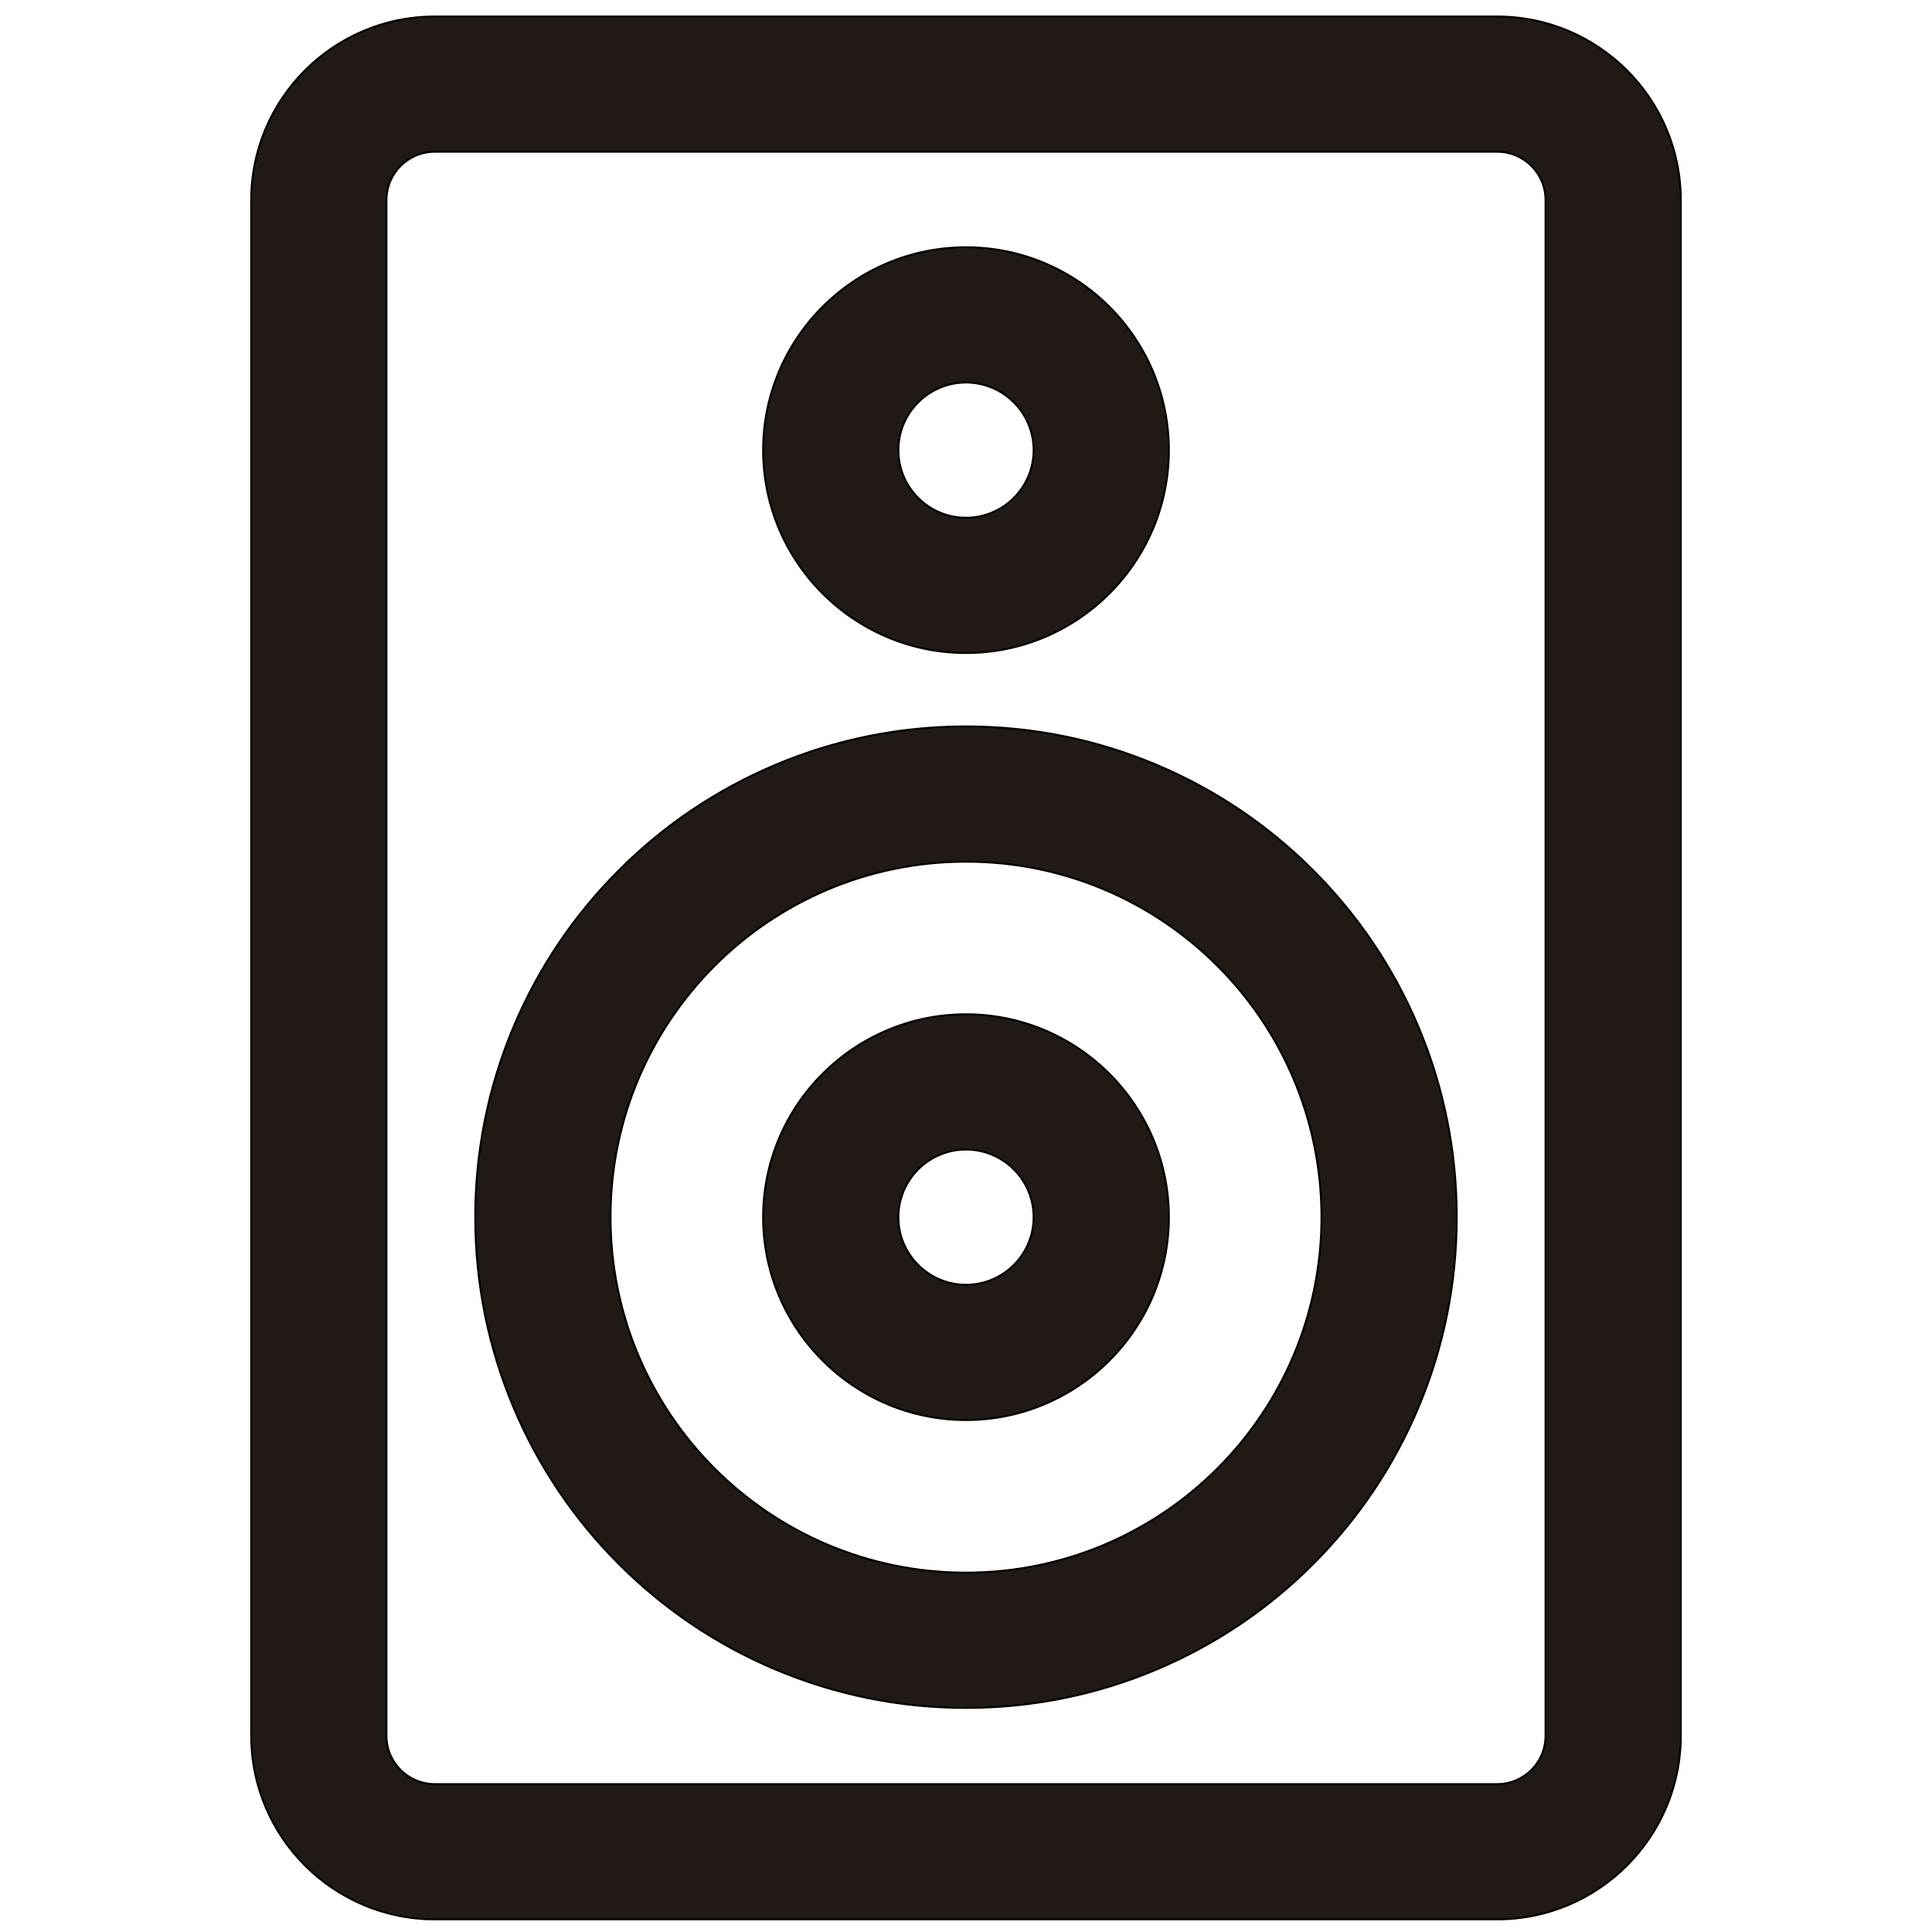 <?xml version="1.0" encoding="iso-8859-1"?>
<!-- Generator: Adobe Illustrator 18.0.0, SVG Export Plug-In . SVG Version: 6.00 Build 0)  -->
<!DOCTYPE svg PUBLIC "-//W3C//DTD SVG 1.1//EN" "http://www.w3.org/Graphics/SVG/1.1/DTD/svg11.dtd">
<svg version="1.1" id="Capa_1" xmlns="http://www.w3.org/2000/svg" xmlns:xlink="http://www.w3.org/1999/xlink" x="0px" y="0px"
	 viewBox="0 0 1000 1000" style="enable-background:new 0 0 1000 1000;" xml:space="preserve">
<path style="fill:#211915;stroke:#000000;stroke-miterlimit:10;" d="M225.027,993.45h549.946c52.383,0,95-42.617,95-95v-794.9
	c0-52.383-42.617-95-95-95H225.027c-52.383,0-95,42.617-95,95v794.9C130.027,950.833,172.644,993.45,225.027,993.45z
	 M200.027,103.55c0-13.807,11.193-25,25-25h549.946c13.807,0,25,11.193,25,25v794.9c0,13.807-11.193,25-25,25H225.027
	c-13.807,0-25-11.193-25-25V103.55z"/>
<path style="fill:#211915;stroke:#000000;stroke-miterlimit:10;" d="M320.395,809.605c23.304,23.304,50.46,41.609,80.715,54.405
	C432.47,877.275,465.741,884,500,884s67.53-6.725,98.89-19.989c30.255-12.797,57.411-31.101,80.715-54.405
	c23.305-23.304,41.609-50.461,54.406-80.715C747.274,697.53,754,664.259,754,630s-6.726-67.53-19.989-98.89
	c-12.796-30.254-31.101-57.411-54.406-80.715c-23.304-23.304-50.46-41.609-80.715-54.405C567.53,382.725,534.259,376,500,376
	s-67.53,6.725-98.89,19.989c-30.255,12.797-57.411,31.101-80.715,54.405c-23.305,23.304-41.609,50.461-54.406,80.715
	C252.726,562.47,246,595.741,246,630s6.726,67.53,19.989,98.89C278.786,759.144,297.09,786.301,320.395,809.605z M500,446
	c101.621,0,184,82.38,184,184s-82.379,184-184,184s-184-82.38-184-184S398.379,446,500,446z"/>
<path style="fill:#211915;stroke:#000000;stroke-miterlimit:10;" d="M500,337.995c57.9,0,105.006-47.106,105.006-105.006
	S557.9,127.983,500,127.983s-105.006,47.106-105.006,105.006S442.1,337.995,500,337.995z M500,197.983
	c19.303,0,35.006,15.704,35.006,35.006S519.303,267.995,500,267.995s-35.006-15.704-35.006-35.006S480.697,197.983,500,197.983z"/>
<path style="fill:#211915;stroke:#000000;stroke-miterlimit:10;" d="M500,735.006c57.9,0,105.006-47.106,105.006-105.006
	S557.9,524.994,500,524.994S394.994,572.099,394.994,630S442.1,735.006,500,735.006z M500,594.994
	c19.303,0,35.006,15.704,35.006,35.006S519.303,665.006,500,665.006S464.994,649.302,464.994,630S480.697,594.994,500,594.994z"/>
</svg>
